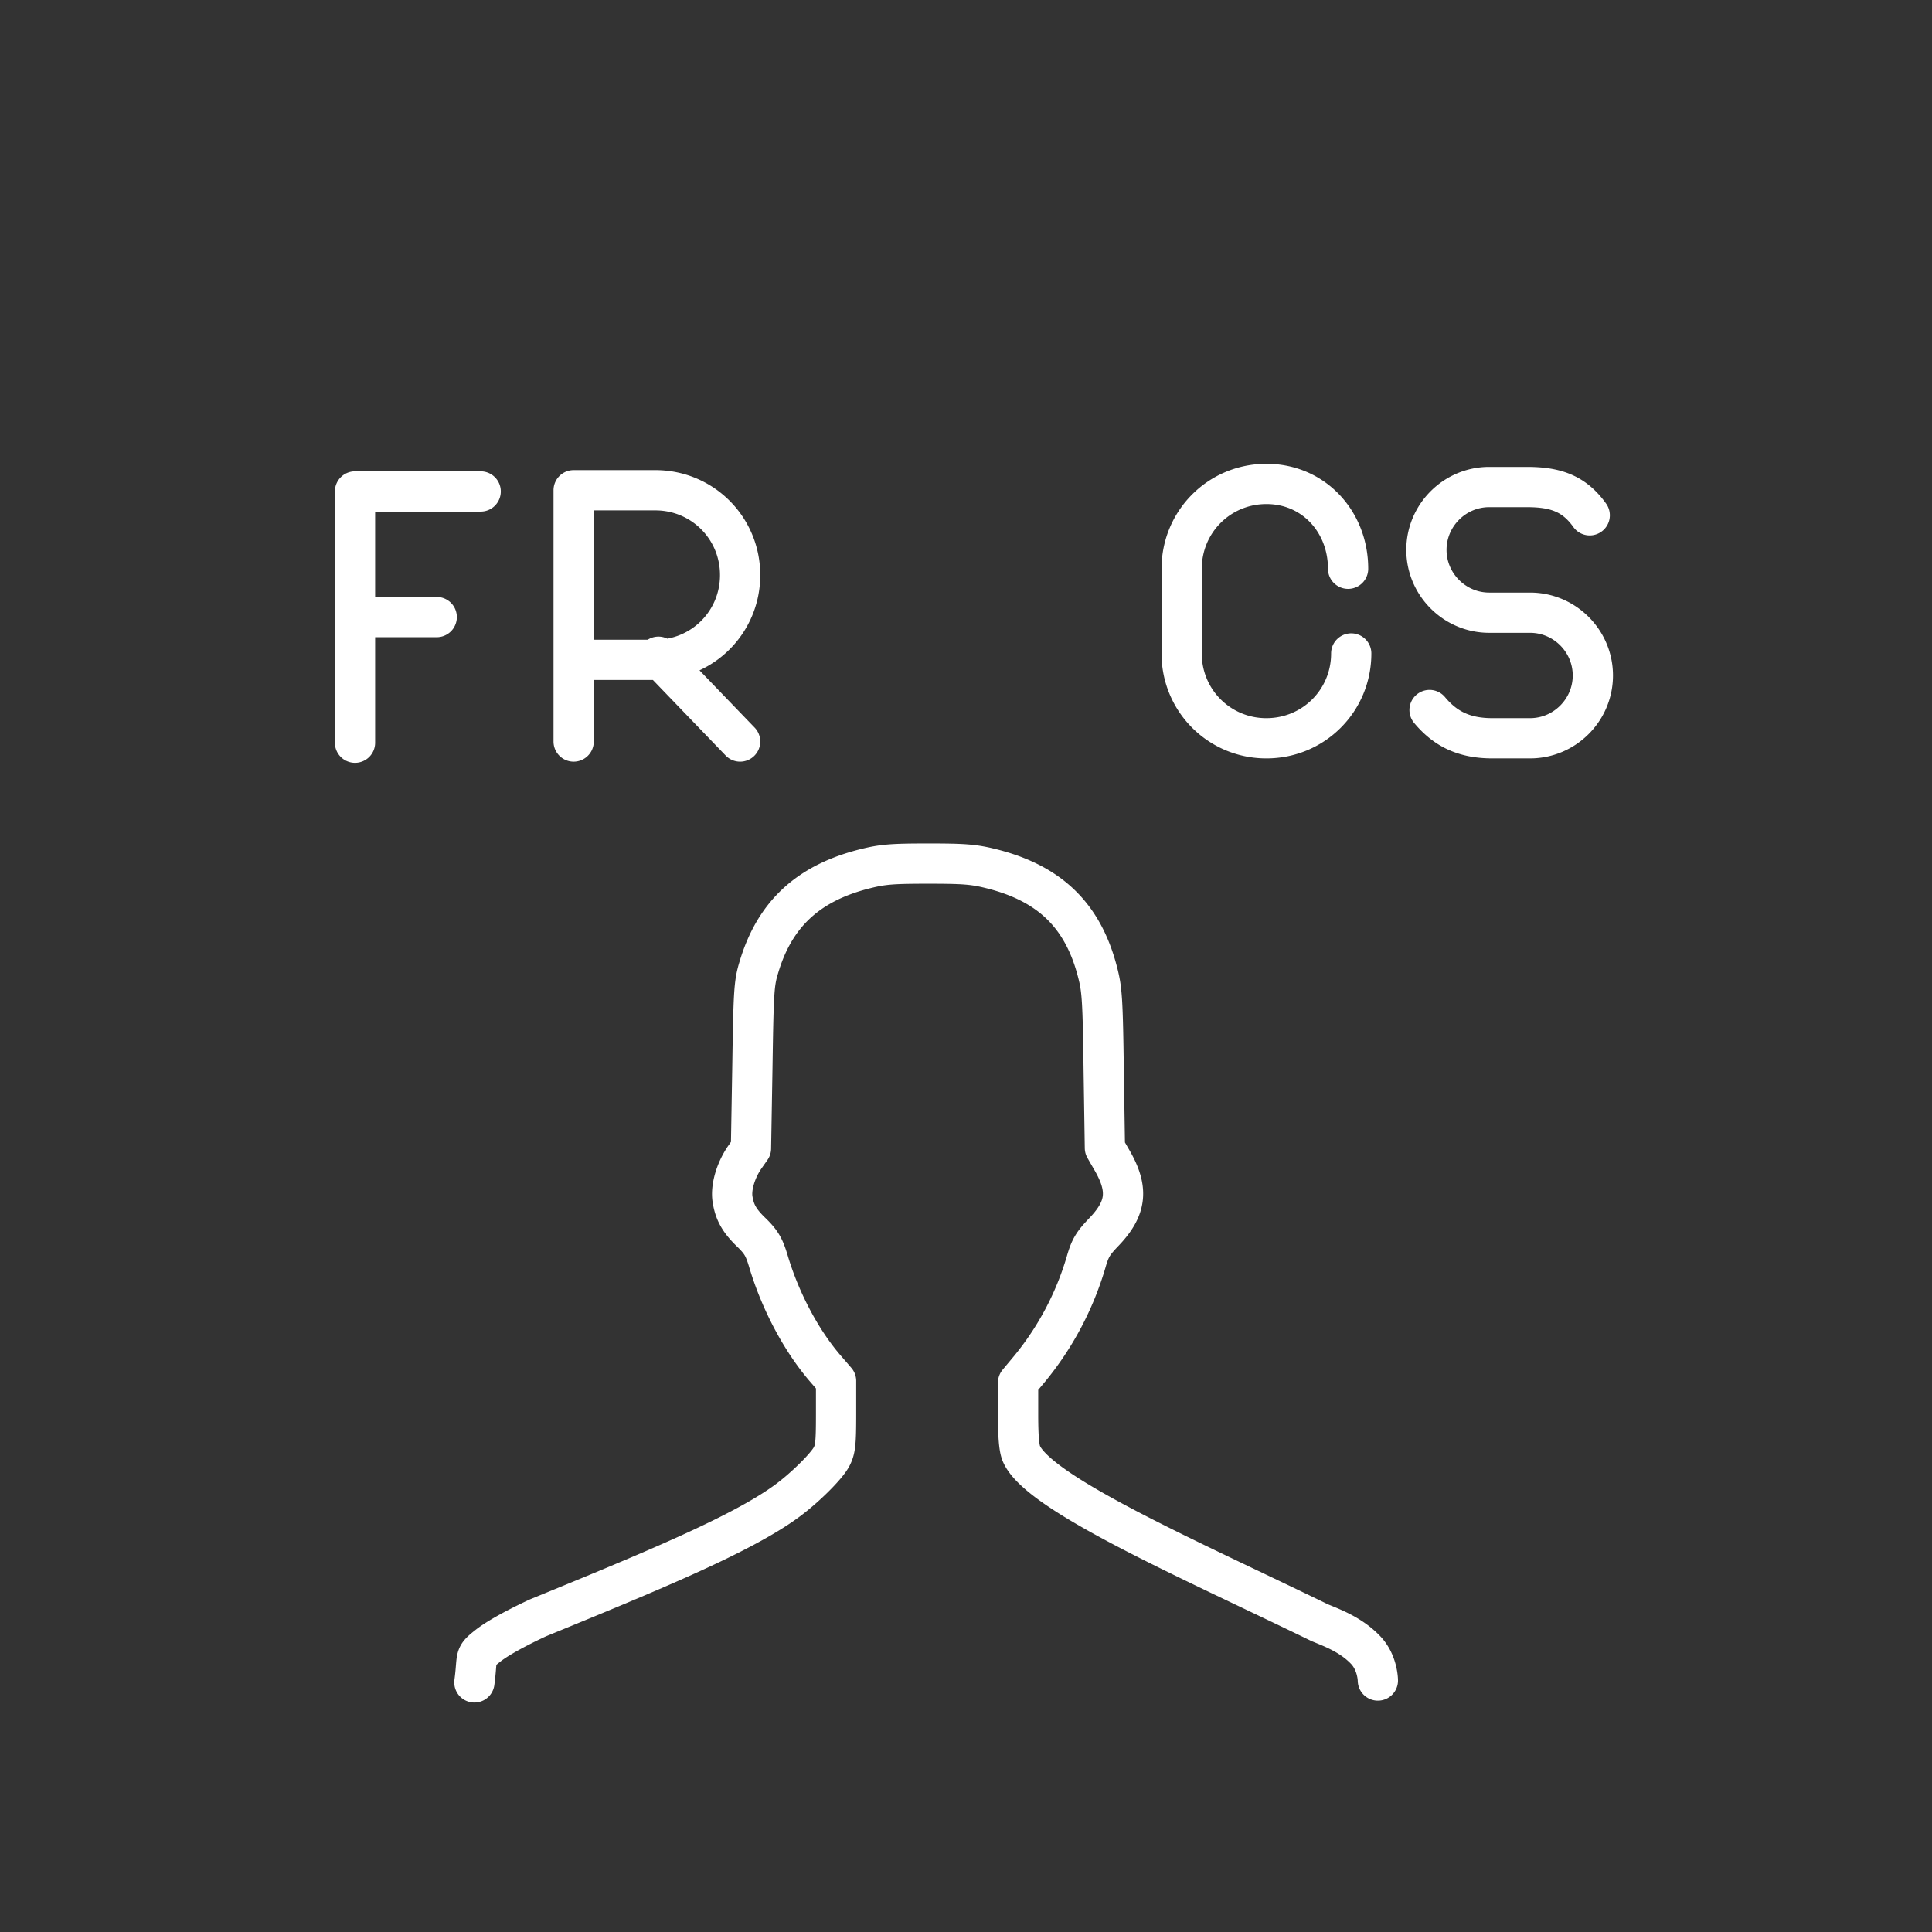 <svg xmlns="http://www.w3.org/2000/svg" viewBox="0 0 48 48"><rect x="0" y="0" width="48" height="48" fill="#333333" stroke="none"/><defs><style>.a{fill:none;stroke:#fff;stroke-linecap:round;stroke-linejoin:round}</style></defs><path d="M11.786 41.799c.09-.67-.024-.627.34-.913.387-.304 1.246-.694 1.246-.694 2.834-1.16 5.03-2.068 6.15-2.88.451-.324 1.02-.886 1.14-1.124.094-.18.11-.342.11-1.049v-.829l-.295-.342c-.585-.69-1.095-1.657-1.385-2.63-.104-.348-.174-.47-.4-.696-.318-.301-.44-.516-.492-.846-.047-.29.075-.707.295-1.032l.163-.232.035-2.034c.029-1.884.04-2.07.162-2.47.394-1.32 1.229-2.092 2.643-2.445.44-.11.678-.127 1.565-.127.887 0 1.124.017 1.565.127 1.46.365 2.283 1.17 2.643 2.579.11.423.127.69.15 2.417l.03 1.941.15.261c.446.748.4 1.223-.168 1.82-.278.29-.348.4-.452.765a7.506 7.506 0 0 1-1.397 2.637l-.29.348v.782c0 .545.023.84.081.98.418.996 4.19 2.633 7.414 4.203.323.133.783.304 1.141.68.302.318.303.756.303.756M8.82 12.21h3.122M8.82 15.331h2.03M8.82 12.21v6.242M14.252 18.423V12.18h2.029c1.17 0 2.107.937 2.107 2.107 0 1.17-.937 2.107-2.107 2.107h-2.029M16.359 16.316l2.029 2.107M35.517 17.64c.39.468.858.702 1.56.702h.937c.858 0 1.56-.702 1.56-1.56 0 0 0 0 0 0 0-.859-.702-1.56-1.56-1.56h-1.015c-.858 0-1.56-.703-1.56-1.561 0 0 0 0 0 0 0-.859.702-1.561 1.56-1.561h.937c.702 0 1.17.156 1.56.702M33.571 16.235s0 0 0 0c0 1.17-.936 2.107-2.106 2.107 0 0 0 0 0 0a2.098 2.098 0 0 1-2.107-2.107V14.13c0-1.17.936-2.107 2.107-2.107 0 0 0 0 0 0 1.17 0 2.028.936 2.028 2.107 0 0 0 0 0 0" class="a"/></svg>
